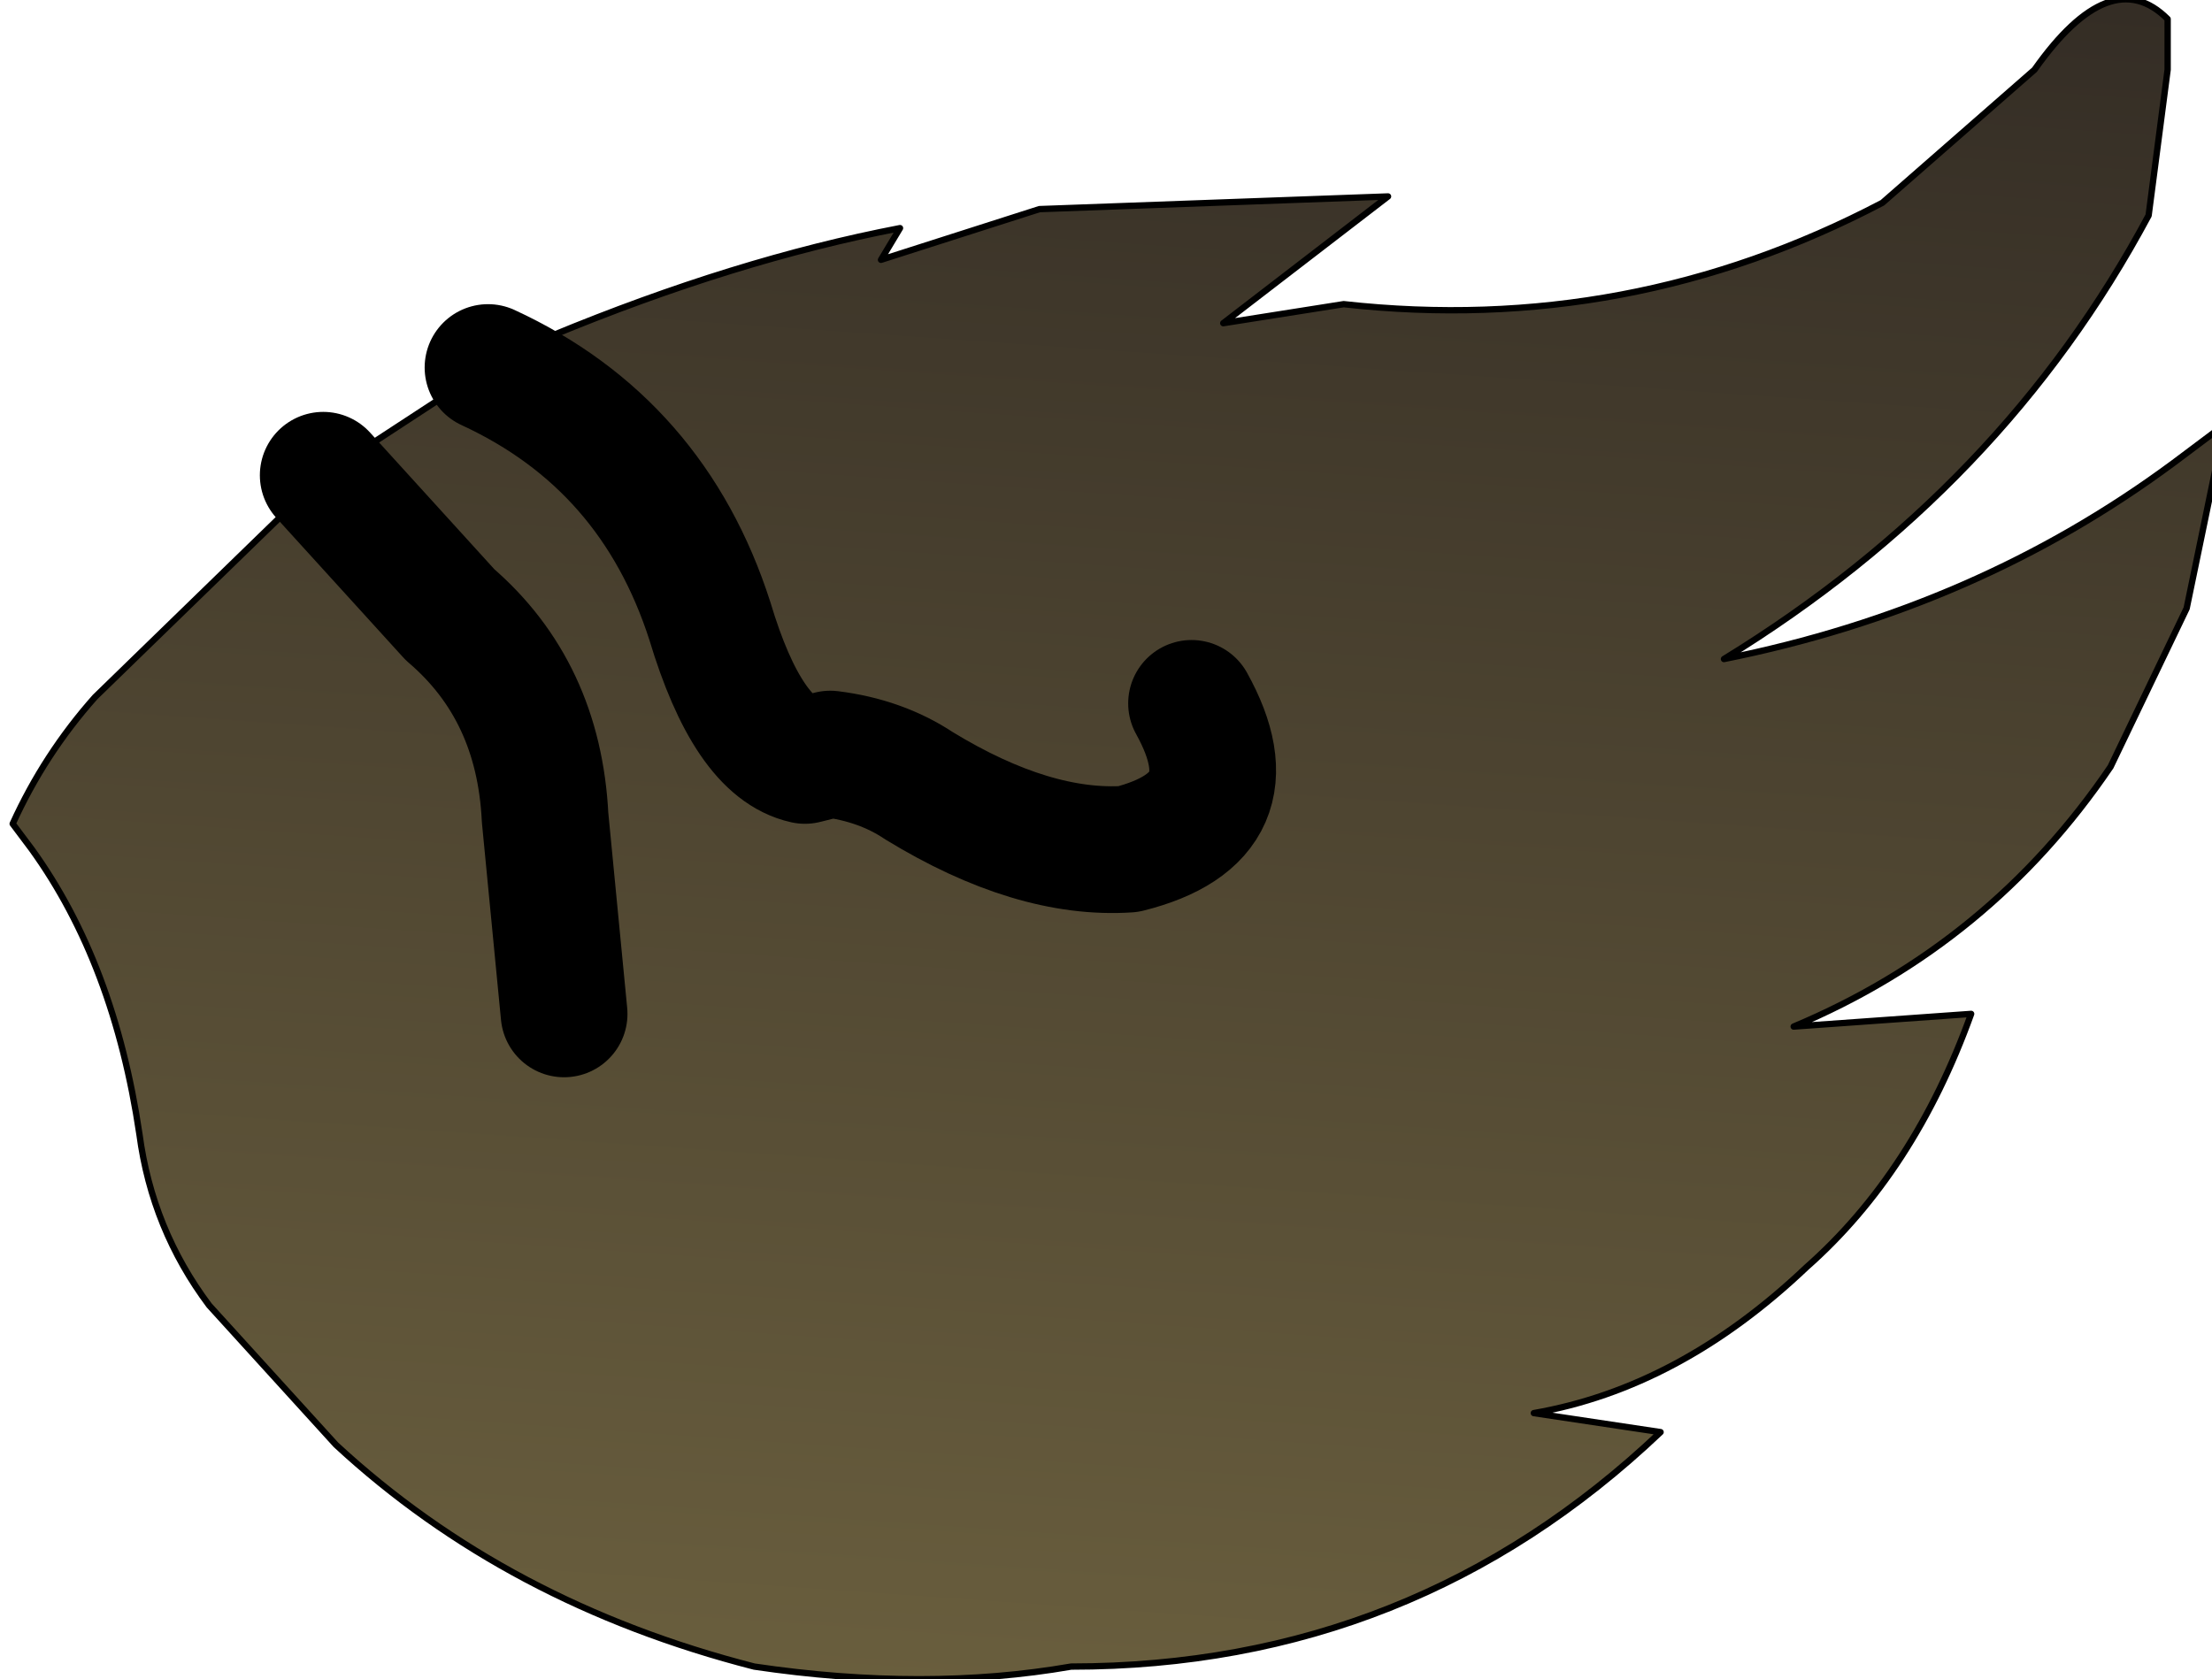 <?xml version="1.0" encoding="UTF-8" standalone="no"?>
<svg xmlns:xlink="http://www.w3.org/1999/xlink" height="13.25px" width="17.45px" xmlns="http://www.w3.org/2000/svg">
  <g transform="matrix(1.0, 0.0, 0.0, 1.0, 0.0, 0.0)">
    <path d="M3.85 2.9 L4.35 2.65 Q5.8 2.05 7.1 1.8 L6.95 2.05 8.2 1.65 10.95 1.55 9.65 2.55 10.6 2.4 Q12.85 2.65 14.85 1.6 L16.05 0.55 Q16.65 -0.3 17.1 0.15 L17.1 0.55 16.95 1.7 Q15.8 3.85 13.6 5.2 15.6 4.8 17.15 3.65 L17.55 3.35 17.25 4.8 16.65 6.05 Q15.7 7.45 14.15 8.1 L15.55 8.0 Q15.1 9.25 14.25 10.0 13.25 10.95 12.1 11.15 L13.1 11.3 Q11.15 13.15 8.45 13.15 7.3 13.35 5.95 13.15 4.0 12.65 2.65 11.4 L1.65 10.3 Q1.2 9.7 1.1 8.95 0.9 7.6 0.25 6.7 L0.1 6.5 Q0.35 5.95 0.75 5.5 L2.55 3.75 3.85 2.9 Q5.15 3.5 5.6 4.9 5.9 5.9 6.35 6.0 L6.55 5.95 Q6.95 6.0 7.25 6.2 8.15 6.75 8.9 6.7 9.9 6.45 9.4 5.55 9.9 6.45 8.9 6.7 8.15 6.75 7.25 6.2 6.95 6.0 6.55 5.95 L6.35 6.0 Q5.9 5.9 5.6 4.9 5.15 3.5 3.85 2.9 M4.45 8.0 L4.3 6.45 Q4.25 5.45 3.55 4.85 L2.55 3.75 3.55 4.85 Q4.25 5.45 4.3 6.45 L4.45 8.0" fill="url(#gradient0)" fill-rule="evenodd" stroke="none"/>
    <path d="M2.55 3.75 L0.75 5.5 Q0.35 5.95 0.1 6.5 L0.25 6.7 Q0.9 7.6 1.1 8.95 1.2 9.7 1.65 10.3 L2.65 11.4 Q4.0 12.65 5.95 13.15 7.3 13.35 8.45 13.15 11.15 13.15 13.1 11.3 L12.1 11.15 Q13.25 10.95 14.25 10.0 15.1 9.25 15.55 8.0 L14.15 8.1 Q15.7 7.45 16.65 6.05 L17.25 4.8 17.55 3.35 17.15 3.65 Q15.6 4.8 13.6 5.2 15.8 3.85 16.95 1.7 L17.1 0.55 17.1 0.15 Q16.65 -0.3 16.05 0.55 L14.85 1.6 Q12.85 2.65 10.6 2.4 L9.65 2.55 10.95 1.55 8.2 1.65 6.95 2.05 7.1 1.8 Q5.8 2.05 4.35 2.65 L3.85 2.9 2.55 3.75" fill="none" stroke="#000000" stroke-linecap="round" stroke-linejoin="round" stroke-width="0.05"/>
    <path d="M3.85 2.9 Q5.15 3.5 5.6 4.9 5.9 5.9 6.35 6.0 L6.55 5.95 Q6.95 6.0 7.25 6.2 8.15 6.75 8.9 6.7 9.9 6.45 9.4 5.55 M2.55 3.75 L3.55 4.85 Q4.25 5.45 4.3 6.45 L4.45 8.0" fill="none" stroke="#000000" stroke-linecap="round" stroke-linejoin="round" stroke-width="1.0"/>
  </g>
  <defs>
    <linearGradient gradientTransform="matrix(-7.0E-4, 0.01, -0.01, -7.0E-4, 12.6, 8.0)" gradientUnits="userSpaceOnUse" id="gradient0" spreadMethod="pad" x1="-819.2" x2="819.2">
      <stop offset="0.0" stop-color="#342d25"/>
      <stop offset="1.0" stop-color="#736742"/>
    </linearGradient>
  </defs>
</svg>
